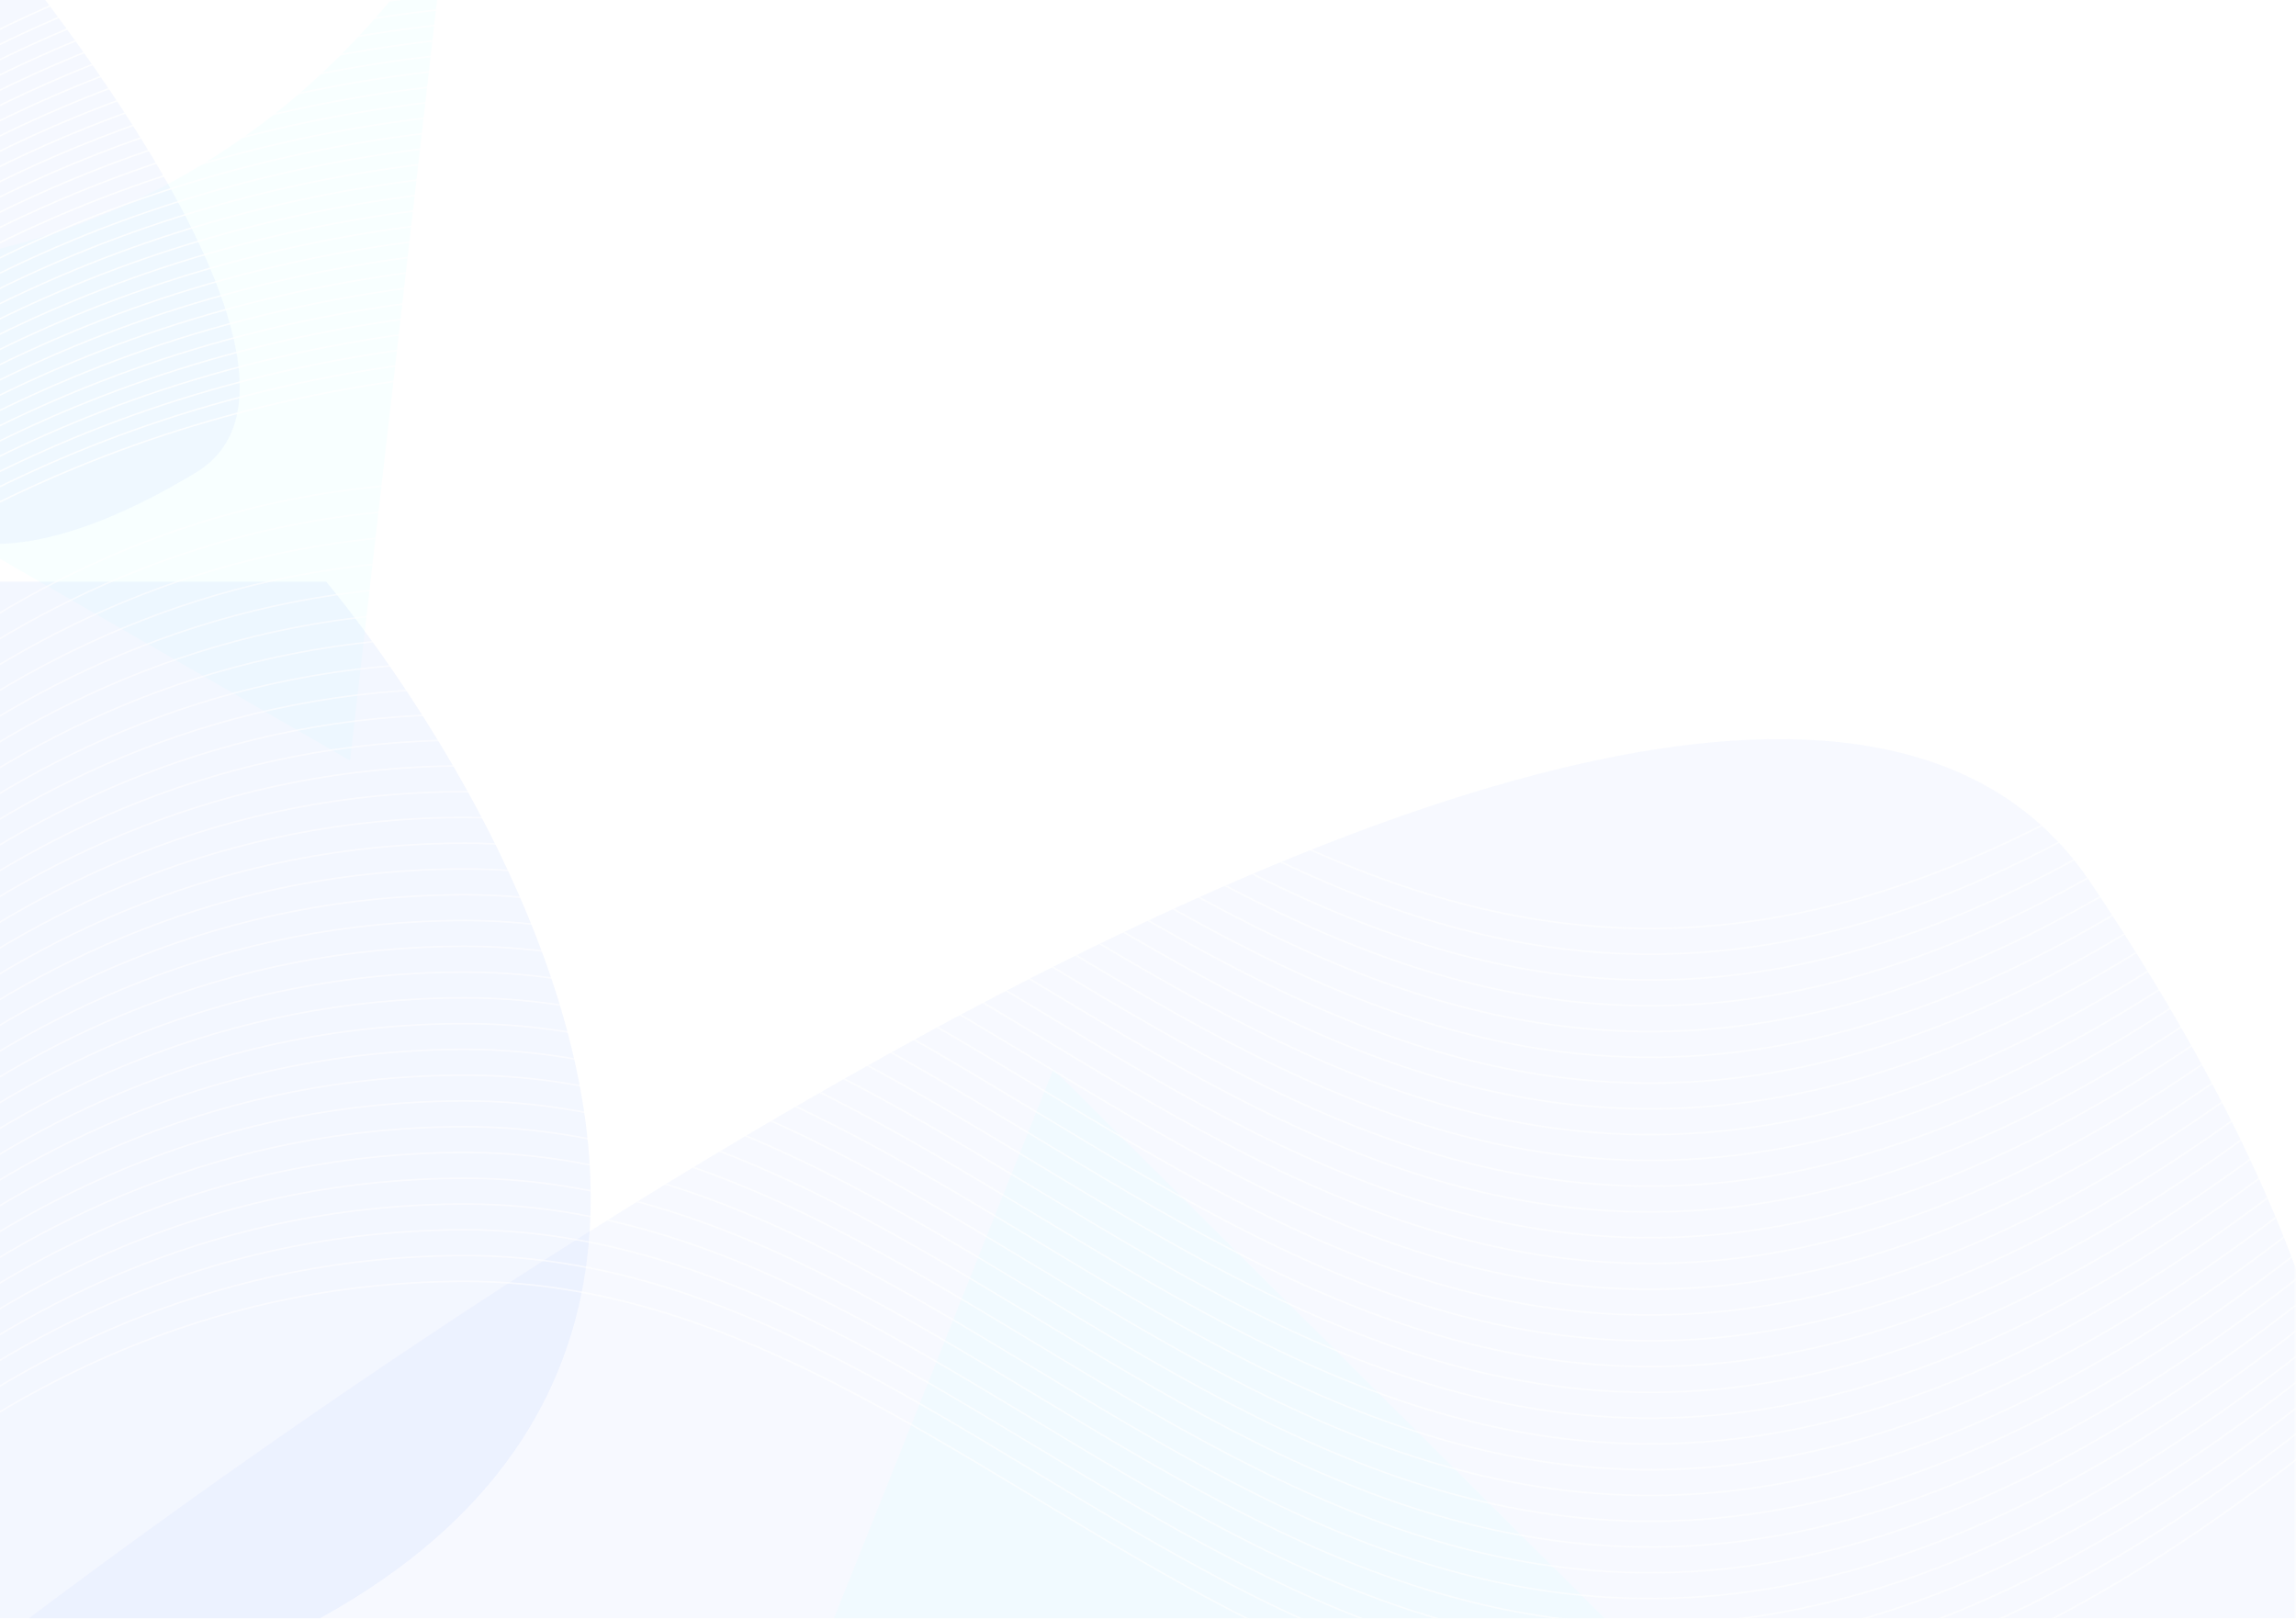 <svg width="1441" height="1016" viewBox="0 0 1441 1016" fill="none" xmlns="http://www.w3.org/2000/svg">
<g opacity="0.7">
<mask id="mask0_281_1579" style="mask-type:alpha" maskUnits="userSpaceOnUse" x="-16" y="-65" width="1457" height="1081">
<rect x="-15.42" y="-65" width="1456" height="1081" fill="white"/>
</mask>
<g mask="url(#mask0_281_1579)">
<g filter="url(#filter0_f_281_1579)">
<path d="M-49.722 365.036L204.638 365.036C204.638 365.036 713.36 961.645 -49.722 1096.64L-49.722 365.036Z" fill="#EEF3FF"/>
</g>
<g filter="url(#filter1_f_281_1579)">
<path d="M1461.85 1041.13L-14.948 1041.13C-14.948 1041.13 1068.31 192.236 1311.65 553.352C1541.89 895.022 1461.85 1041.13 1461.85 1041.13Z" fill="#5280FF" fill-opacity="0.06"/>
</g>
<g filter="url(#filter2_f_281_1579)">
<path d="M661.087 671.105L1173.46 1181.55C1173.46 1181.55 800.003 870.675 465.297 1161.2L661.087 671.105Z" fill="#00FFFF" fill-opacity="0.04"/>
</g>
<g filter="url(#filter3_f_281_1579)">
<path d="M219.67 477.353L-409.849 114.463C-409.849 114.463 32.863 319.873 279.552 -45.782L219.67 477.353Z" fill="#00FFFF" fill-opacity="0.04"/>
</g>
<g filter="url(#filter4_f_281_1579)">
<path d="M-25.588 337.649L-25.588 -67.408C-25.588 -67.408 233.296 229.708 123.169 296.452C18.971 359.601 -25.588 337.649 -25.588 337.649Z" fill="#5280FF" fill-opacity="0.08"/>
</g>
</g>
<g opacity="0.6">
<path d="M-223.831 1089.67C-182.002 1044.19 -12.501 804.264 292.067 804.264C672.777 804.264 885.562 1363.31 1459.66 901.488" stroke="white" stroke-width="0.987"/>
<path d="M-223.831 588.175C-182.002 542.699 -12.501 302.773 292.067 302.773C672.777 302.773 885.562 861.815 1459.66 399.998" stroke="white" stroke-width="0.987"/>
<path d="M-223.831 1073.49C-182.002 1028.01 -12.501 788.087 292.067 788.087C672.777 788.087 885.562 1347.13 1459.66 885.311" stroke="white" stroke-width="0.987"/>
<path d="M-223.831 1057.31C-182.002 1011.84 -12.501 771.91 292.067 771.91C672.777 771.91 885.562 1330.95 1459.66 869.135" stroke="white" stroke-width="0.987"/>
<path d="M-223.831 1041.13C-182.002 995.658 -12.501 755.733 292.067 755.733C672.777 755.733 885.562 1314.77 1459.66 852.957" stroke="white" stroke-width="0.987"/>
<path d="M-223.831 1024.96C-182.002 979.48 -12.501 739.555 292.067 739.555C672.777 739.555 885.562 1298.6 1459.66 836.78" stroke="white" stroke-width="0.987"/>
<path d="M-223.831 1008.78C-182.002 963.303 -12.501 723.378 292.067 723.378C672.777 723.378 885.562 1282.42 1459.66 820.603" stroke="white" stroke-width="0.987"/>
<path d="M-223.831 992.603C-182.002 947.127 -12.501 707.201 292.067 707.201C672.777 707.201 885.562 1266.24 1459.66 804.426" stroke="white" stroke-width="0.987"/>
<path d="M-223.831 976.426C-182.002 930.95 -12.501 691.024 292.067 691.024C672.777 691.024 885.562 1250.07 1459.66 788.249" stroke="white" stroke-width="0.987"/>
<path d="M-223.831 960.249C-182.002 914.773 -12.501 674.847 292.067 674.847C672.777 674.847 885.562 1233.89 1459.66 772.072" stroke="white" stroke-width="0.987"/>
<path d="M-223.831 944.071C-182.002 898.595 -12.501 658.67 292.067 658.67C672.777 658.67 885.562 1217.71 1459.66 755.895" stroke="white" stroke-width="0.987"/>
<path d="M-223.831 927.894C-182.002 882.418 -12.501 642.493 292.067 642.493C672.777 642.493 885.562 1201.53 1459.66 739.718" stroke="white" stroke-width="0.987"/>
<path d="M-223.831 911.717C-182.002 866.241 -12.501 626.316 292.067 626.316C672.777 626.316 885.562 1185.36 1459.66 723.541" stroke="white" stroke-width="0.987"/>
<path d="M-223.831 895.54C-182.002 850.064 -12.501 610.139 292.067 610.139C672.777 610.139 885.562 1169.18 1459.66 707.363" stroke="white" stroke-width="0.987"/>
<path d="M-223.831 879.363C-182.002 833.887 -12.501 593.961 292.067 593.961C672.777 593.961 885.562 1153 1459.66 691.186" stroke="white" stroke-width="0.987"/>
<path d="M-223.831 863.186C-182.002 817.71 -12.501 577.785 292.067 577.785C672.777 577.785 885.562 1136.83 1459.66 675.009" stroke="white" stroke-width="0.987"/>
<path d="M-223.831 847.009C-182.002 801.533 -12.501 561.608 292.067 561.608C672.777 561.608 885.562 1120.65 1459.66 658.832" stroke="white" stroke-width="0.987"/>
<path d="M-223.831 830.831C-182.002 785.355 -12.501 545.43 292.067 545.43C672.777 545.43 885.562 1104.47 1459.66 642.655" stroke="white" stroke-width="0.987"/>
<path d="M-223.831 814.654C-182.002 769.178 -12.501 529.253 292.067 529.253C672.777 529.253 885.562 1088.29 1459.66 626.477" stroke="white" stroke-width="0.987"/>
<path d="M-223.831 798.477C-182.002 753.001 -12.501 513.076 292.067 513.076C672.777 513.076 885.562 1072.12 1459.66 610.3" stroke="white" stroke-width="0.987"/>
<path d="M-223.831 782.3C-182.002 736.824 -12.501 496.899 292.067 496.899C672.777 496.899 885.562 1055.94 1459.66 594.124" stroke="white" stroke-width="0.987"/>
<path d="M-223.831 766.123C-182.002 720.647 -12.501 480.722 292.067 480.722C672.777 480.722 885.562 1039.76 1459.66 577.946" stroke="white" stroke-width="0.987"/>
<path d="M-223.831 749.945C-182.002 704.469 -12.501 464.544 292.067 464.544C672.777 464.544 885.562 1023.59 1459.66 561.769" stroke="white" stroke-width="0.987"/>
<path d="M-223.831 733.769C-182.002 688.293 -12.501 448.368 292.067 448.368C672.777 448.368 885.562 1007.41 1459.66 545.592" stroke="white" stroke-width="0.987"/>
<path d="M-223.831 717.592C-182.002 672.115 -12.501 432.19 292.067 432.19C672.777 432.19 885.562 991.232 1459.66 529.415" stroke="white" stroke-width="0.987"/>
<path d="M-223.831 701.414C-182.002 655.938 -12.501 416.013 292.067 416.013C672.777 416.013 885.562 975.054 1459.66 513.238" stroke="white" stroke-width="0.987"/>
<path d="M-223.831 685.237C-182.002 639.761 -12.501 399.836 292.067 399.836C672.777 399.836 885.562 958.877 1459.66 497.061" stroke="white" stroke-width="0.987"/>
<path d="M-223.831 669.061C-182.002 623.585 -12.501 383.659 292.067 383.659C672.777 383.659 885.562 942.701 1459.66 480.884" stroke="white" stroke-width="0.987"/>
<path d="M-223.831 652.883C-182.002 607.407 -12.501 367.482 292.067 367.482C672.777 367.482 885.562 926.524 1459.66 464.707" stroke="white" stroke-width="0.987"/>
<path d="M-223.831 636.706C-182.002 591.23 -12.501 351.305 292.067 351.305C672.777 351.305 885.562 910.346 1459.66 448.529" stroke="white" stroke-width="0.987"/>
<path d="M-223.831 620.529C-182.002 575.053 -12.501 335.127 292.067 335.127C672.777 335.127 885.562 894.169 1459.66 432.352" stroke="white" stroke-width="0.987"/>
<path d="M-223.831 604.352C-182.002 558.876 -12.501 318.951 292.067 318.951C672.777 318.951 885.562 877.992 1459.66 416.175" stroke="white" stroke-width="0.987"/>
</g>
<g opacity="0.8">
<path d="M-137.321 399.072C-95.491 372.167 74.01 230.218 378.577 230.218C759.287 230.218 972.073 560.968 1546.17 287.74" stroke="white" stroke-width="0.987"/>
<path d="M-137.321 102.371C-95.491 75.466 74.01 -66.483 378.577 -66.483C759.287 -66.483 972.073 264.267 1546.17 -8.961" stroke="white" stroke-width="0.987"/>
<path d="M-137.321 389.501C-95.491 362.596 74.01 220.647 378.577 220.647C759.287 220.647 972.073 551.397 1546.17 278.169" stroke="white" stroke-width="0.987"/>
<path d="M-137.321 379.93C-95.491 353.025 74.01 211.076 378.577 211.076C759.287 211.076 972.073 541.826 1546.17 268.598" stroke="white" stroke-width="0.987"/>
<path d="M-137.321 370.359C-95.491 343.454 74.01 201.505 378.577 201.505C759.287 201.505 972.073 532.255 1546.17 259.027" stroke="white" stroke-width="0.987"/>
<path d="M-137.321 360.788C-95.491 333.883 74.01 191.934 378.577 191.934C759.287 191.934 972.073 522.684 1546.17 249.456" stroke="white" stroke-width="0.987"/>
<path d="M-137.321 351.217C-95.491 324.312 74.01 182.363 378.577 182.363C759.287 182.363 972.073 513.113 1546.17 239.885" stroke="white" stroke-width="0.987"/>
<path d="M-137.321 341.646C-95.491 314.741 74.01 172.792 378.577 172.792C759.287 172.792 972.073 503.542 1546.17 230.314" stroke="white" stroke-width="0.987"/>
<path d="M-137.321 332.075C-95.491 305.17 74.01 163.221 378.577 163.221C759.287 163.221 972.073 493.971 1546.17 220.743" stroke="white" stroke-width="0.987"/>
<path d="M-137.321 322.504C-95.491 295.599 74.01 153.65 378.577 153.65C759.287 153.65 972.073 484.4 1546.17 211.172" stroke="white" stroke-width="0.987"/>
<path d="M-137.321 312.933C-95.491 286.028 74.01 144.079 378.577 144.079C759.287 144.079 972.073 474.829 1546.17 201.601" stroke="white" stroke-width="0.987"/>
<path d="M-137.321 303.362C-95.491 276.457 74.01 134.508 378.577 134.508C759.287 134.508 972.073 465.258 1546.17 192.03" stroke="white" stroke-width="0.987"/>
<path d="M-137.321 293.791C-95.491 266.886 74.01 124.937 378.577 124.937C759.287 124.937 972.073 455.687 1546.17 182.459" stroke="white" stroke-width="0.987"/>
<path d="M-137.321 284.22C-95.491 257.315 74.01 115.366 378.577 115.366C759.287 115.366 972.073 446.116 1546.17 172.888" stroke="white" stroke-width="0.987"/>
<path d="M-137.321 274.649C-95.491 247.744 74.01 105.795 378.577 105.795C759.287 105.795 972.073 436.545 1546.17 163.317" stroke="white" stroke-width="0.987"/>
<path d="M-137.321 265.078C-95.491 238.173 74.01 96.224 378.577 96.224C759.287 96.224 972.073 426.974 1546.17 153.746" stroke="white" stroke-width="0.987"/>
<path d="M-137.321 255.507C-95.491 228.602 74.01 86.653 378.577 86.653C759.287 86.653 972.073 417.403 1546.17 144.175" stroke="white" stroke-width="0.987"/>
<path d="M-137.321 245.936C-95.491 219.031 74.01 77.082 378.577 77.082C759.287 77.082 972.073 407.832 1546.17 134.604" stroke="white" stroke-width="0.987"/>
<path d="M-137.321 236.365C-95.491 209.46 74.01 67.511 378.577 67.511C759.287 67.511 972.073 398.261 1546.17 125.033" stroke="white" stroke-width="0.987"/>
<path d="M-137.321 226.794C-95.491 199.889 74.01 57.94 378.577 57.94C759.287 57.94 972.073 388.69 1546.17 115.462" stroke="white" stroke-width="0.987"/>
<path d="M-137.321 217.223C-95.491 190.318 74.01 48.369 378.577 48.369C759.287 48.369 972.073 379.119 1546.17 105.891" stroke="white" stroke-width="0.987"/>
<path d="M-137.321 207.652C-95.491 180.747 74.01 38.798 378.577 38.798C759.287 38.798 972.073 369.548 1546.17 96.32" stroke="white" stroke-width="0.987"/>
<path d="M-137.321 198.081C-95.491 171.176 74.01 29.227 378.577 29.227C759.287 29.227 972.073 359.977 1546.17 86.749" stroke="white" stroke-width="0.987"/>
<path d="M-137.321 188.51C-95.491 161.605 74.01 19.656 378.577 19.656C759.287 19.656 972.073 350.406 1546.17 77.178" stroke="white" stroke-width="0.987"/>
<path d="M-137.321 178.939C-95.491 152.034 74.01 10.085 378.577 10.085C759.287 10.085 972.073 340.835 1546.17 67.607" stroke="white" stroke-width="0.987"/>
<path d="M-137.321 169.368C-95.491 142.463 74.01 0.514 378.577 0.514C759.287 0.514 972.073 331.264 1546.17 58.036" stroke="white" stroke-width="0.987"/>
<path d="M-137.321 159.797C-95.491 132.892 74.01 -9.057 378.577 -9.057C759.287 -9.057 972.073 321.693 1546.17 48.465" stroke="white" stroke-width="0.987"/>
<path d="M-137.321 150.226C-95.491 123.321 74.01 -18.628 378.577 -18.628C759.287 -18.628 972.073 312.122 1546.17 38.894" stroke="white" stroke-width="0.987"/>
<path d="M-137.321 140.655C-95.491 113.75 74.01 -28.199 378.577 -28.199C759.287 -28.199 972.073 302.551 1546.17 29.323" stroke="white" stroke-width="0.987"/>
<path d="M-137.321 131.084C-95.491 104.179 74.01 -37.77 378.577 -37.77C759.287 -37.77 972.073 292.98 1546.17 19.752" stroke="white" stroke-width="0.987"/>
<path d="M-137.321 121.513C-95.491 94.608 74.01 -47.341 378.577 -47.341C759.287 -47.341 972.073 283.409 1546.17 10.181" stroke="white" stroke-width="0.987"/>
<path d="M-137.321 111.942C-95.491 85.037 74.01 -56.912 378.577 -56.912C759.287 -56.912 972.073 273.838 1546.17 0.61" stroke="white" stroke-width="0.987"/>
</g>
</g>
<defs>
<filter id="filter0_f_281_1579" x="-217.566" y="197.192" width="756.162" height="1067.29" filterUnits="userSpaceOnUse" color-interpolation-filters="sRGB">
<feFlood flood-opacity="0" result="BackgroundImageFix"/>
<feBlend mode="normal" in="SourceGraphic" in2="BackgroundImageFix" result="shape"/>
<feGaussianBlur stdDeviation="83.922" result="effect1_foregroundBlur_281_1579"/>
</filter>
<filter id="filter1_f_281_1579" x="-182.792" y="296.058" width="1825.95" height="912.92" filterUnits="userSpaceOnUse" color-interpolation-filters="sRGB">
<feFlood flood-opacity="0" result="BackgroundImageFix"/>
<feBlend mode="normal" in="SourceGraphic" in2="BackgroundImageFix" result="shape"/>
<feGaussianBlur stdDeviation="83.922" result="effect1_foregroundBlur_281_1579"/>
</filter>
<filter id="filter2_f_281_1579" x="297.453" y="503.261" width="1043.85" height="846.131" filterUnits="userSpaceOnUse" color-interpolation-filters="sRGB">
<feFlood flood-opacity="0" result="BackgroundImageFix"/>
<feBlend mode="normal" in="SourceGraphic" in2="BackgroundImageFix" result="shape"/>
<feGaussianBlur stdDeviation="83.922" result="effect1_foregroundBlur_281_1579"/>
</filter>
<filter id="filter3_f_281_1579" x="-577.693" y="-213.625" width="1025.09" height="858.822" filterUnits="userSpaceOnUse" color-interpolation-filters="sRGB">
<feFlood flood-opacity="0" result="BackgroundImageFix"/>
<feBlend mode="normal" in="SourceGraphic" in2="BackgroundImageFix" result="shape"/>
<feGaussianBlur stdDeviation="83.922" result="effect1_foregroundBlur_281_1579"/>
</filter>
<filter id="filter4_f_281_1579" x="-193.432" y="-235.252" width="511.723" height="744.437" filterUnits="userSpaceOnUse" color-interpolation-filters="sRGB">
<feFlood flood-opacity="0" result="BackgroundImageFix"/>
<feBlend mode="normal" in="SourceGraphic" in2="BackgroundImageFix" result="shape"/>
<feGaussianBlur stdDeviation="83.922" result="effect1_foregroundBlur_281_1579"/>
</filter>
</defs>
</svg>
